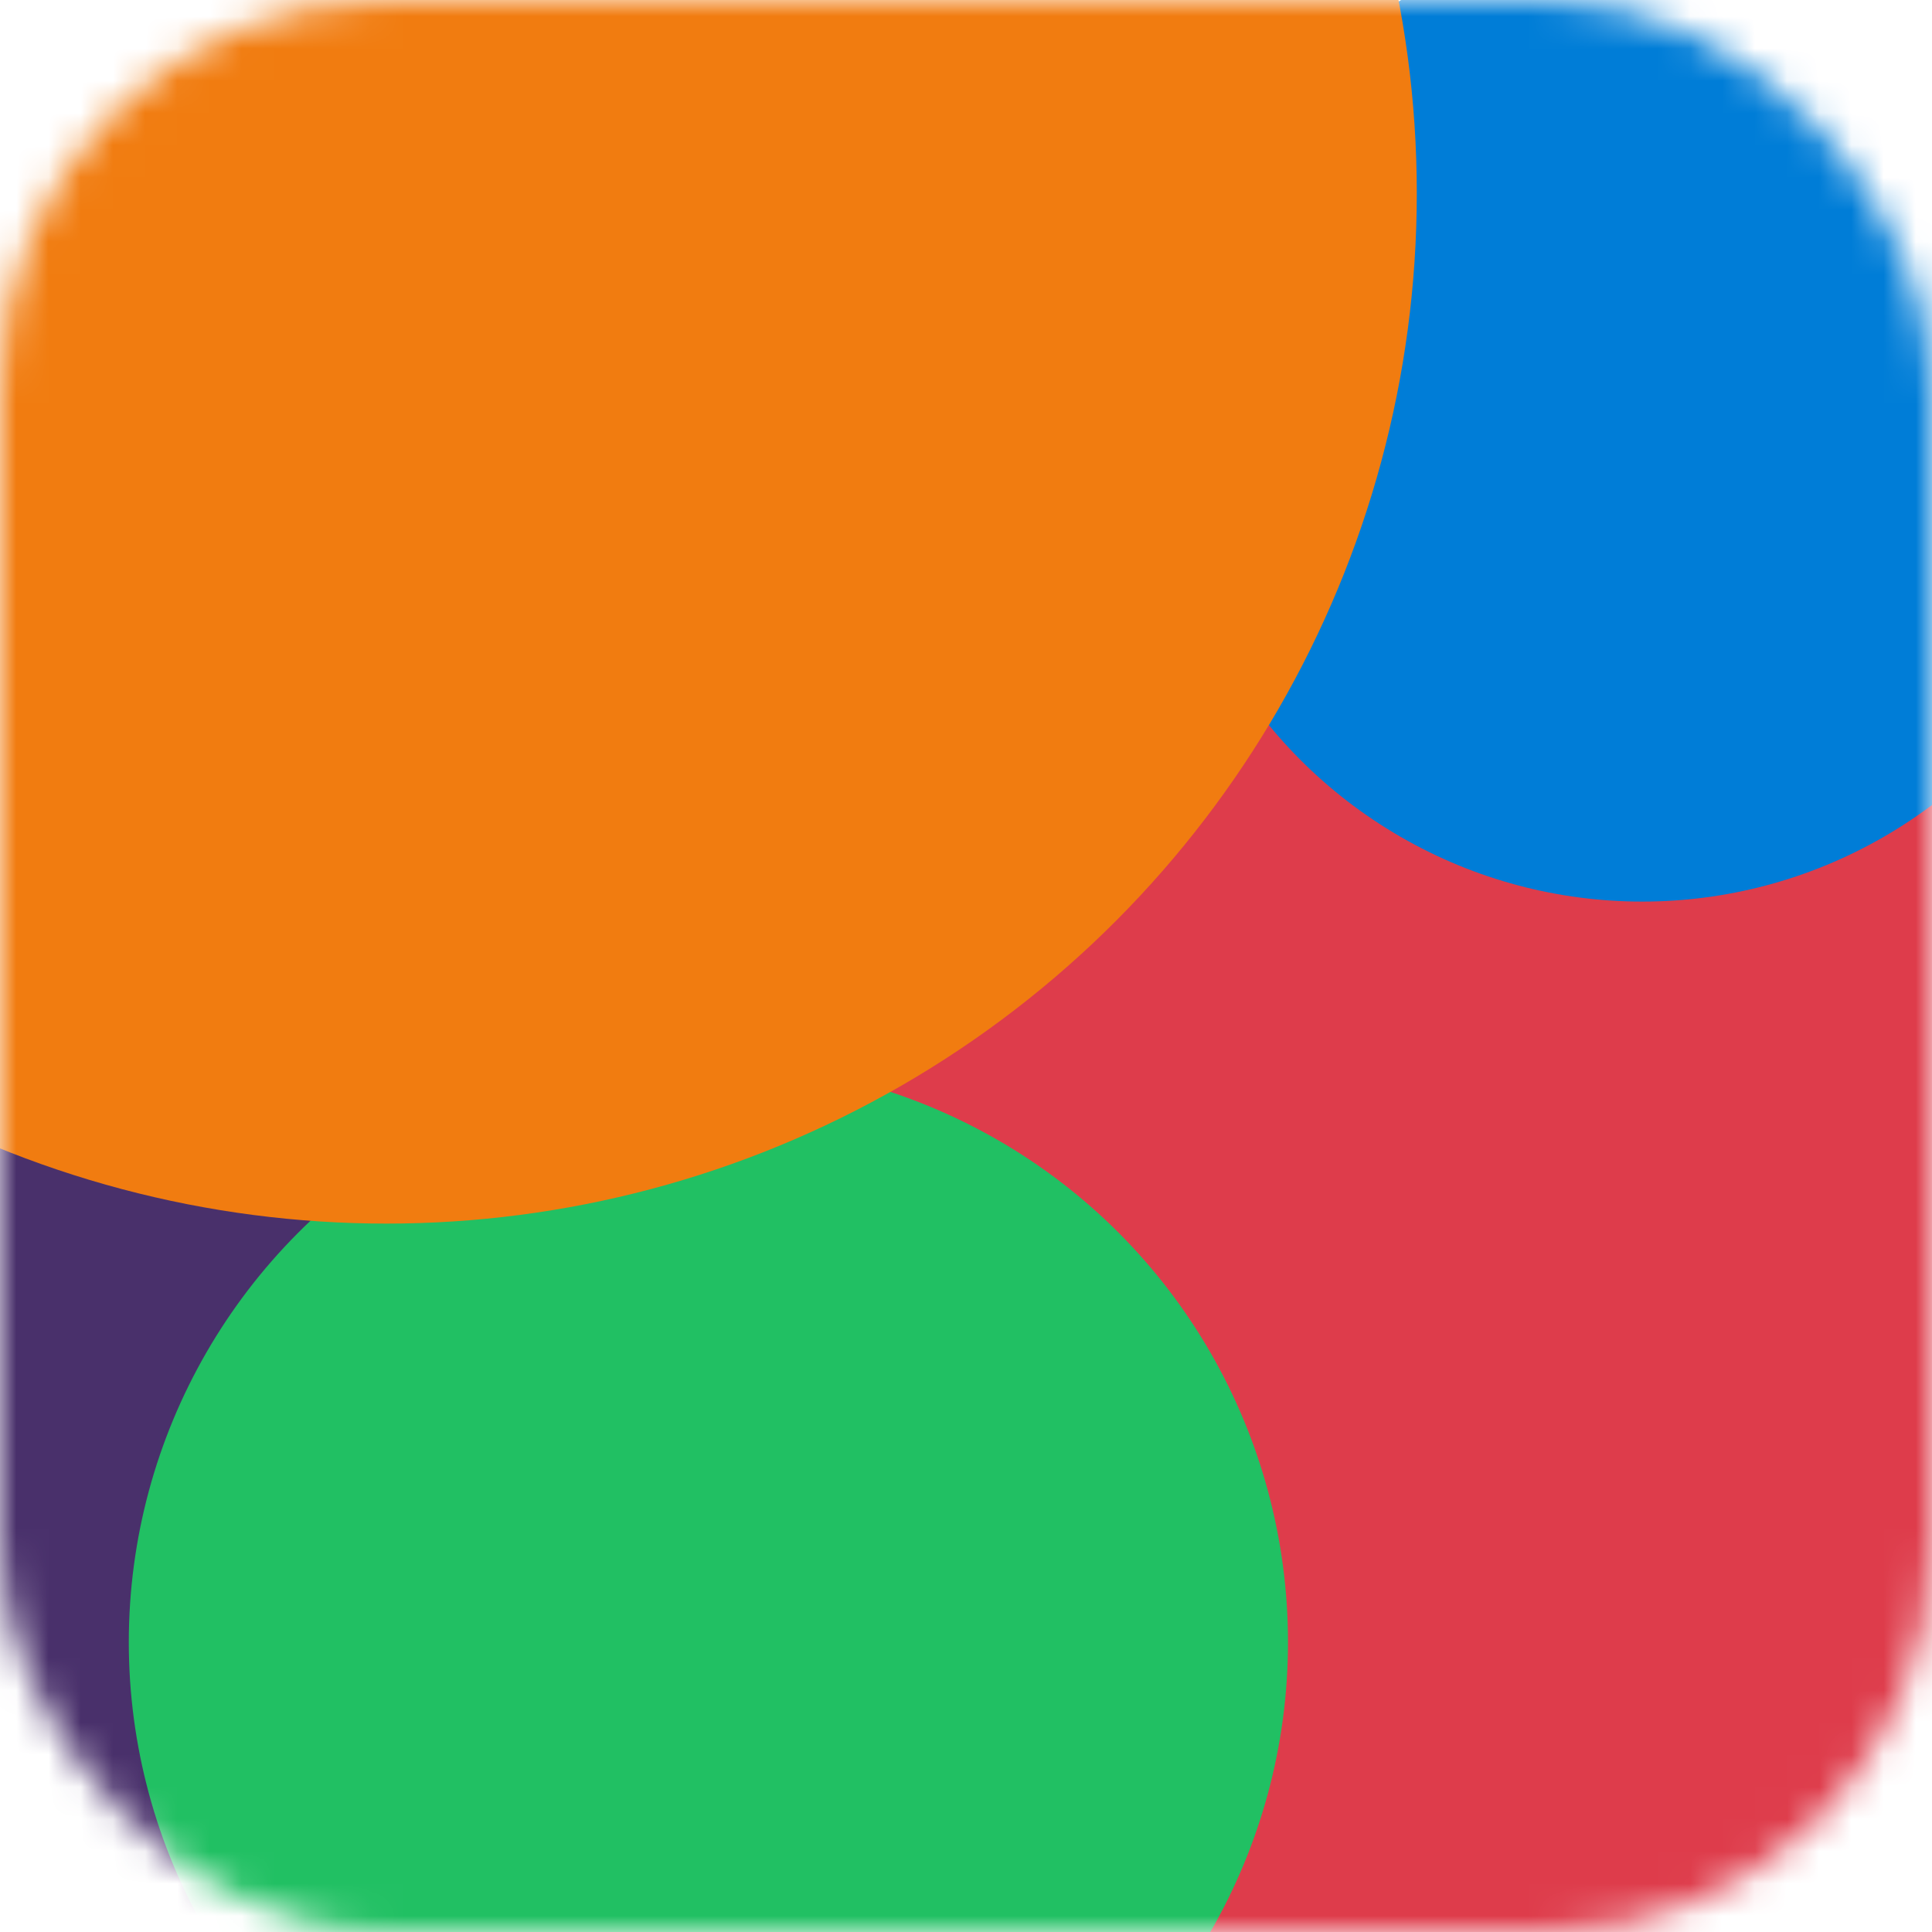 <svg xmlns="http://www.w3.org/2000/svg" width="60" height="60" fill="none"  xmlns:v="https://vecta.io/nano"><mask id="A" mask-type="alpha" maskUnits="userSpaceOnUse" x="0" y="0" width="60" height="60"><rect width="60" height="60" rx="12" fill="#efdec6"/></mask><g mask="url(#A)"><circle cx="22" cy="46" r="32" fill="#49306b"/><circle cx="45" cy="40" r="22" fill="#de3c4b"/><circle cx="22" cy="51" r="18" fill="#21c063"/><circle cx="51" cy="13" r="15" fill="#007dd7"/><circle cx="12" cy="6" r="32" fill="#f17c10"/></g></svg>